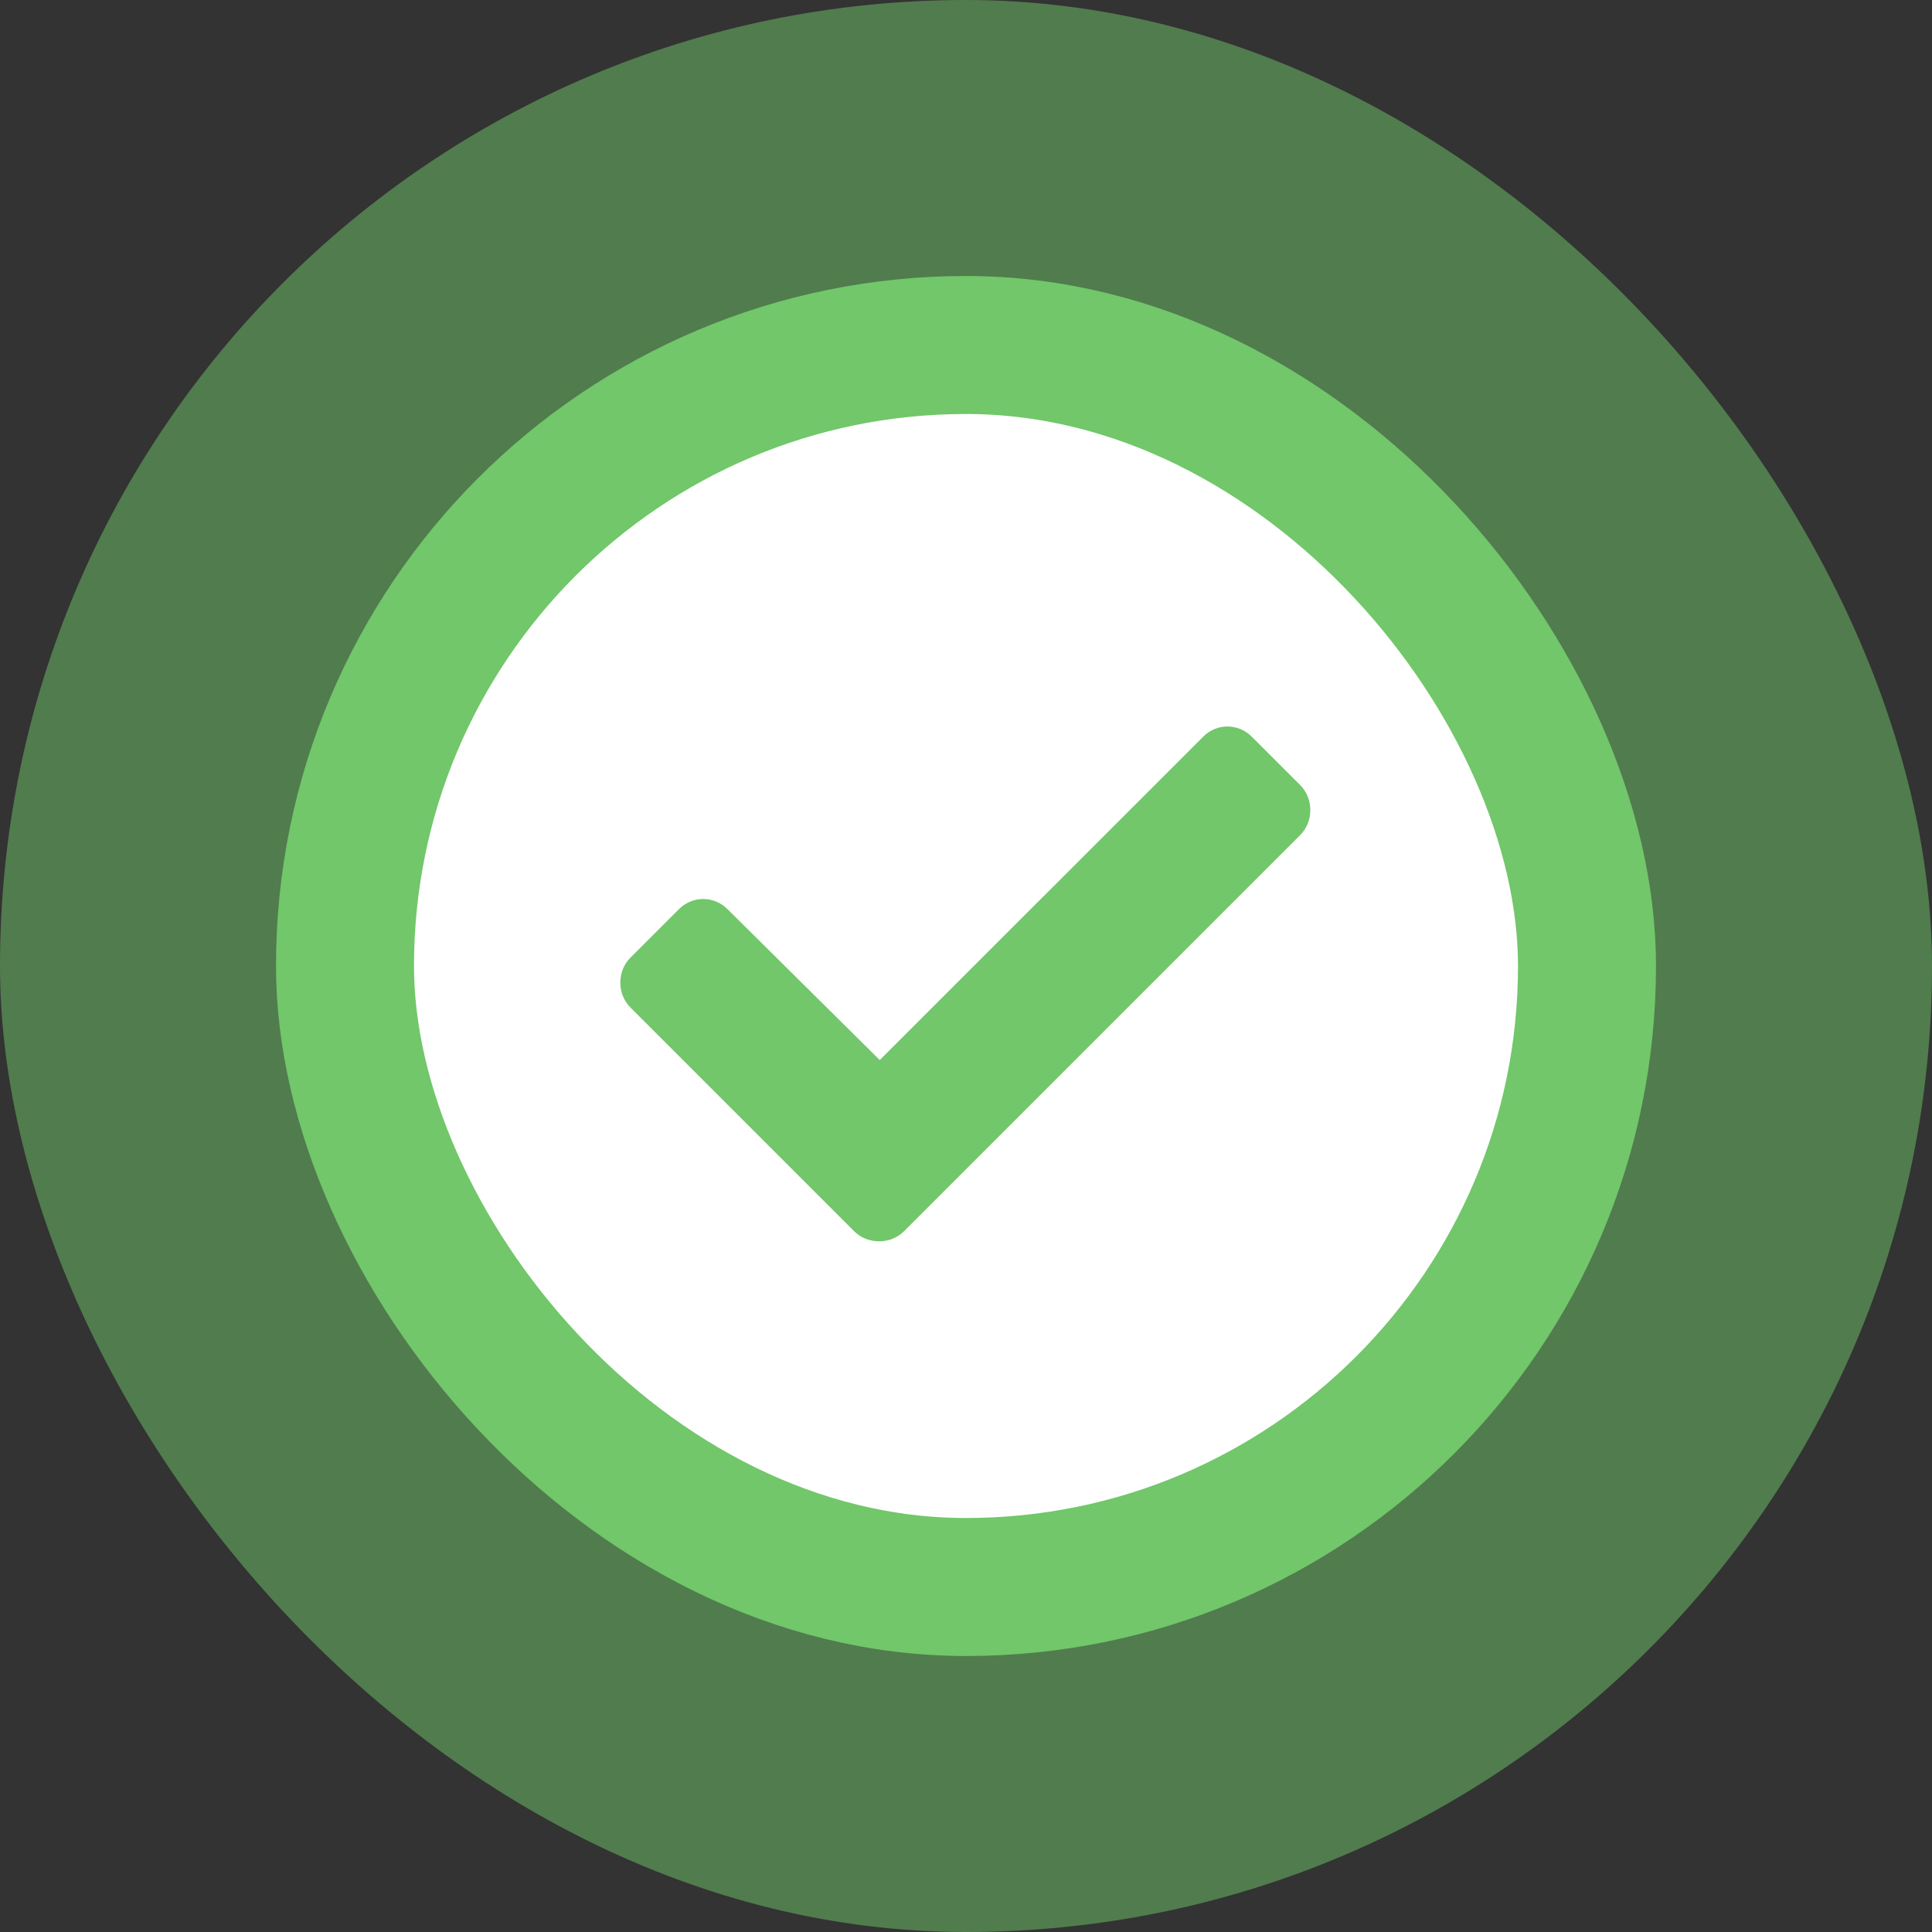 <svg width="28" height="28" viewBox="0 0 28 28" fill="none" xmlns="http://www.w3.org/2000/svg">
<rect x="0" y="0" width="28" height="28" fill="#333333" stroke="none"/>
<rect opacity="0.5" width="28" height="28" rx="14" fill="#71C76A"/>
<rect x="5" y="5" width="18" height="18" rx="9" fill="white" stroke="#71C76A" stroke-width="2"/>
<path d="M12.379 17.844C12.574 18.039 12.906 18.039 13.102 17.844L18.844 12.102C19.039 11.906 19.039 11.574 18.844 11.379L18.141 10.676C17.945 10.48 17.633 10.48 17.438 10.676L12.75 15.363L10.543 13.176C10.348 12.98 10.035 12.98 9.84 13.176L9.137 13.879C8.941 14.074 8.941 14.406 9.137 14.602L12.379 17.844Z" fill="#71C76A"/>
</svg>
